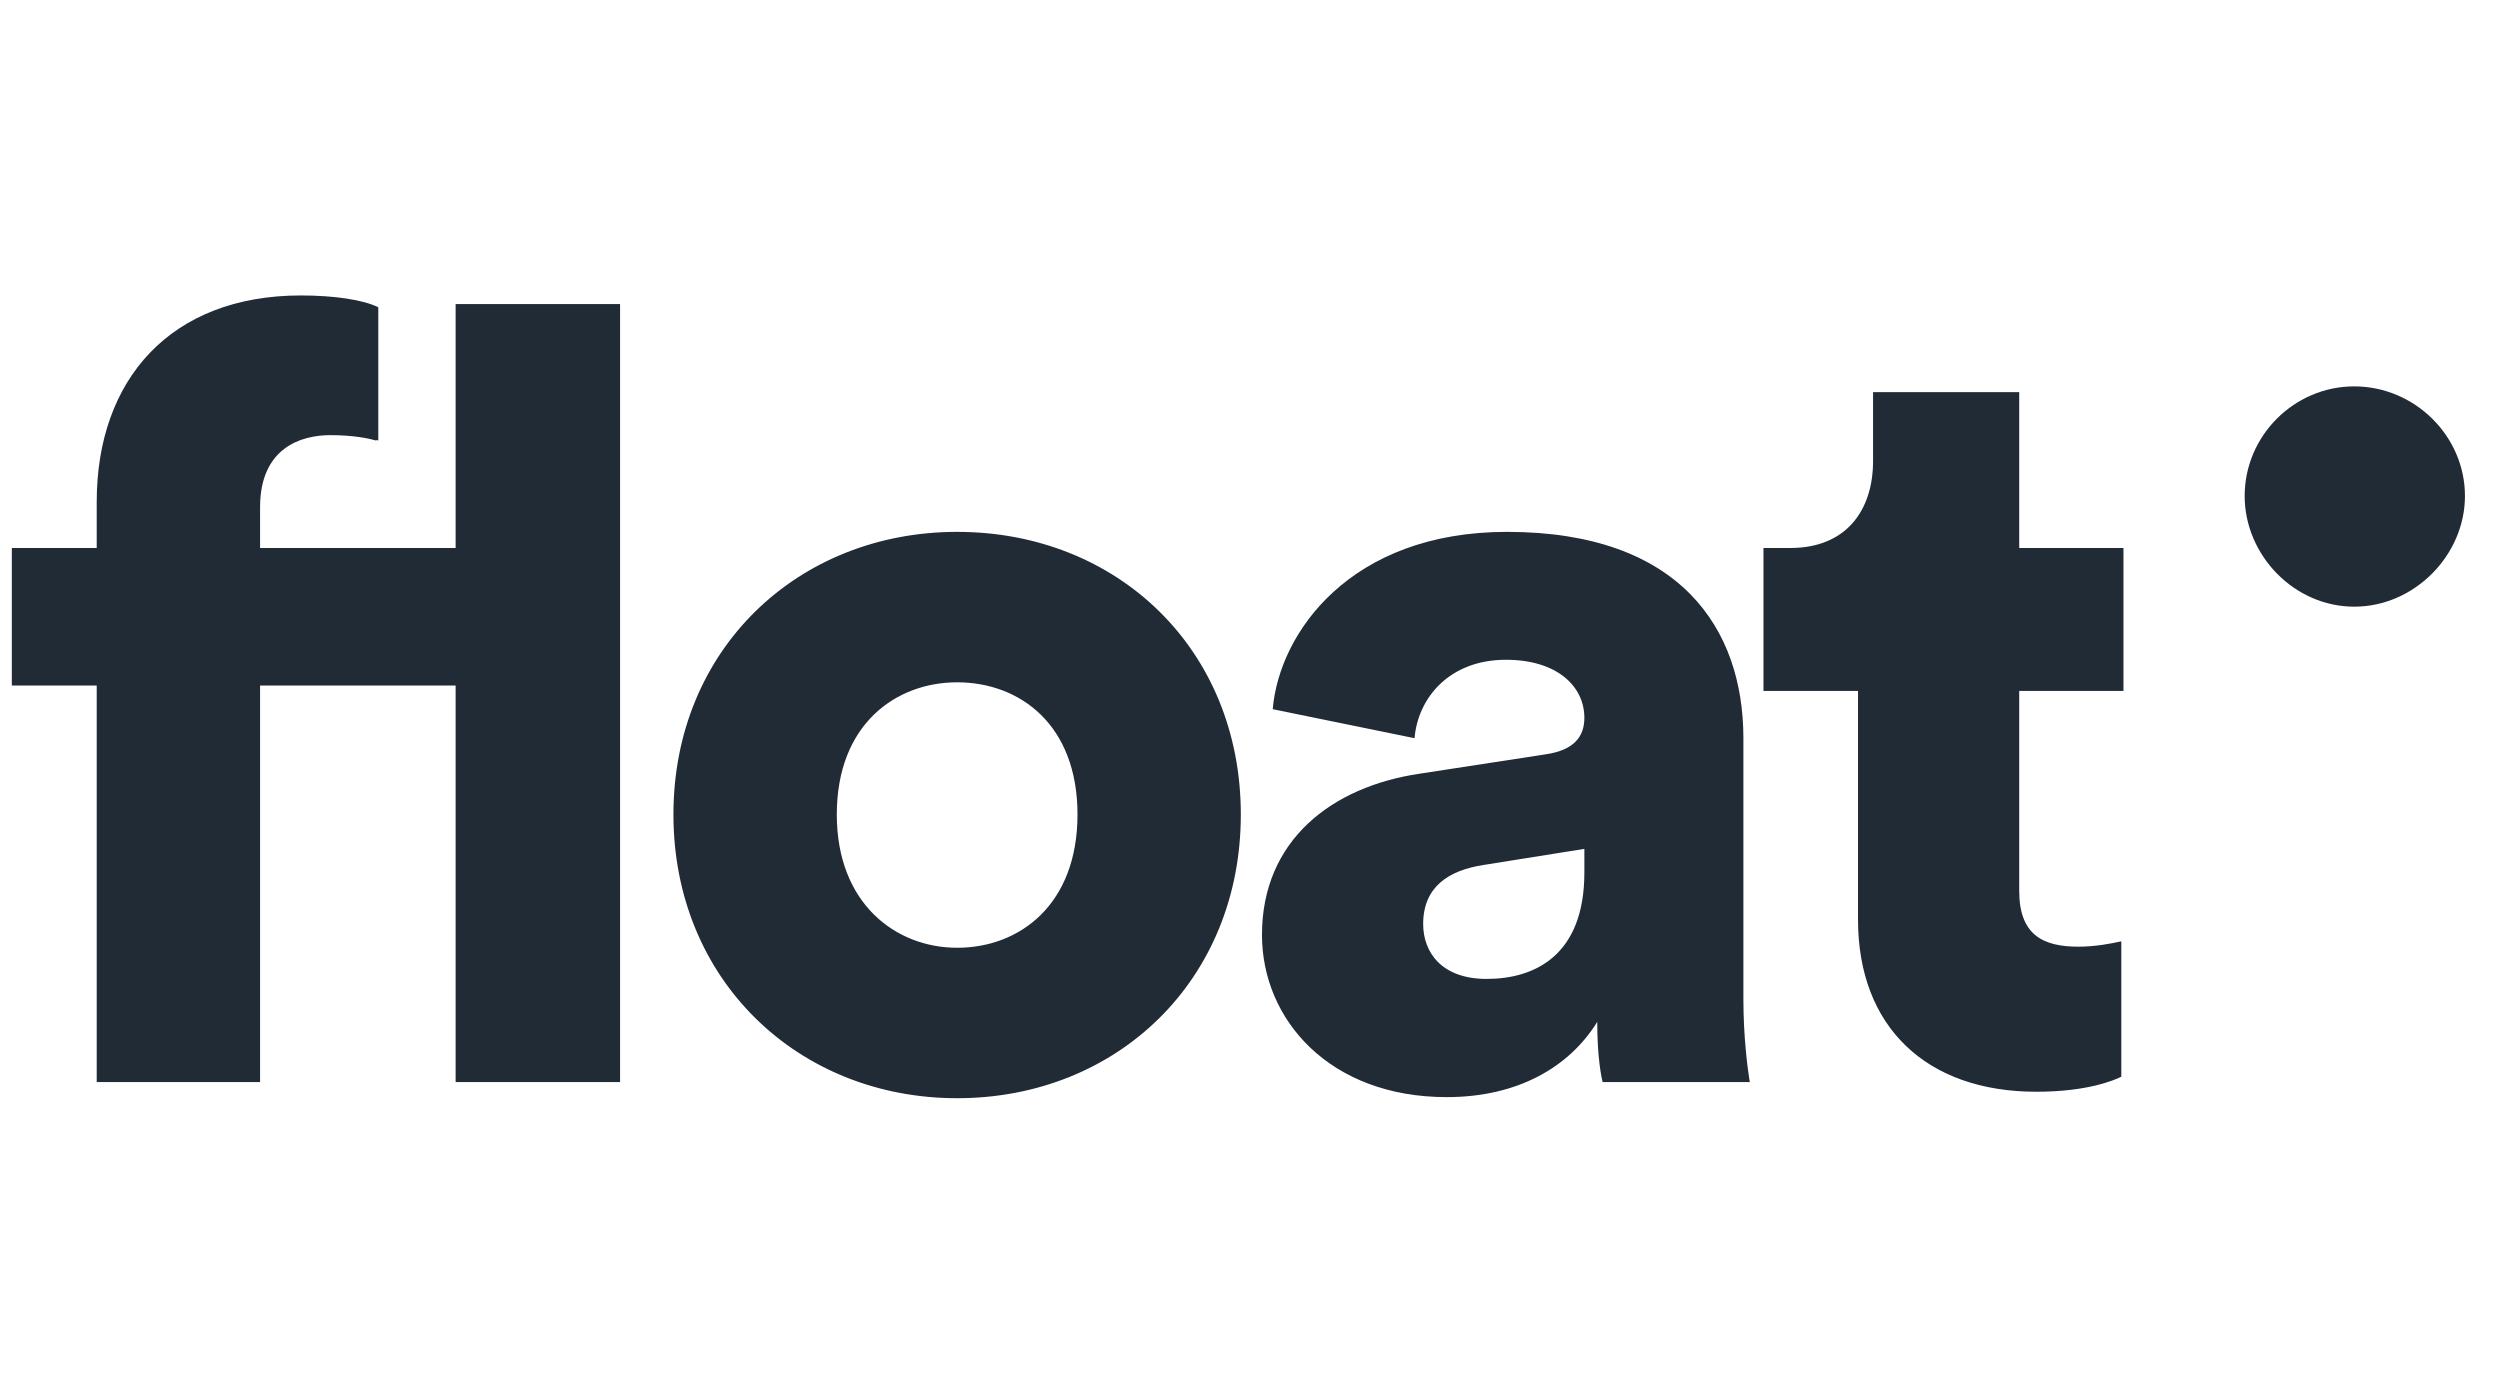 <?xml version="1.0" encoding="UTF-8"?>
<svg width="67px" height="37px" viewBox="0 0 67 37" version="1.1" xmlns="http://www.w3.org/2000/svg" xmlns:xlink="http://www.w3.org/1999/xlink">
    <title>wordmark-dark</title>
    <g id="Page-5" stroke="none" stroke-width="1" fill="none" fill-rule="evenodd">
        <g id="Register----help" transform="translate(-24, -24)" fill="#212B36" fill-rule="nonzero">
            <g id="wordmark-dark" transform="translate(24, 24)">
                <path d="M63.094,16.259 C64.707,16.259 66.061,14.877 66.061,13.293 C66.061,11.68 64.707,10.355 63.094,10.355 C61.482,10.355 60.157,11.68 60.157,13.293 C60.157,14.877 61.482,16.259 63.094,16.259 Z" id="."></path>
                <path d="M6.97,29 L6.97,18.373 L10.08,18.373 L10.08,14.686 L6.97,14.686 L6.97,13.592 C6.97,12.008 8.064,11.662 8.842,11.662 C9.533,11.662 9.907,11.749 10.138,11.806 L10.138,8.235 C9.734,8.034 8.957,7.918 8.064,7.918 C4.579,7.918 2.592,10.165 2.592,13.448 L2.592,14.686 L0.317,14.686 L0.317,18.373 L2.592,18.373 L2.592,29 L6.97,29 Z M6.97,29 L6.97,18.373 L12.211,18.373 L12.211,29 L16.618,29 L16.618,8.149 L12.211,8.149 L12.211,14.686 L6.97,14.686 L6.97,13.448 C6.97,12.008 8.093,11.662 8.842,11.662 C9.475,11.662 9.878,11.749 10.08,11.806 L10.08,8.235 C9.677,8.034 8.784,7.918 8.064,7.918 C4.579,7.918 2.592,10.165 2.592,13.448 L2.592,14.686 L0.317,14.686 L0.317,18.373 L2.592,18.373 L2.592,29 L6.97,29 Z M25.651,29.432 C29.942,29.432 33.254,26.264 33.254,21.829 C33.254,17.394 29.942,14.254 25.651,14.254 C21.389,14.254 18.048,17.394 18.048,21.829 C18.048,26.264 21.389,29.432 25.651,29.432 Z M25.651,25.4 C24.01,25.4 22.426,24.219 22.426,21.829 C22.426,19.41 24.01,18.286 25.651,18.286 C27.322,18.286 28.877,19.41 28.877,21.829 C28.877,24.248 27.322,25.4 25.651,25.4 Z M38.774,29.403 C40.675,29.403 42.058,28.597 42.806,27.387 C42.806,28.366 42.922,28.885 42.95,29 L46.896,29 L46.88,28.909 C46.833,28.616 46.723,27.765 46.723,26.782 L46.723,19.784 C46.723,16.846 45.024,14.254 40.387,14.254 C36.182,14.254 34.282,16.962 34.109,19.006 L37.91,19.784 C37.997,18.718 38.832,17.682 40.358,17.682 C41.741,17.682 42.461,18.402 42.461,19.237 C42.461,19.726 42.202,20.101 41.424,20.216 L38.054,20.734 C35.693,21.08 33.821,22.52 33.821,25.054 C33.821,27.33 35.635,29.403 38.774,29.403 Z M39.84,26.235 C38.63,26.235 38.141,25.515 38.141,24.766 C38.141,23.758 38.832,23.326 39.754,23.182 L42.461,22.75 L42.461,23.384 C42.461,25.602 41.136,26.235 39.84,26.235 Z M54.576,29.259 C55.958,29.259 56.678,28.942 56.851,28.856 L56.851,25.227 C56.592,25.285 56.16,25.371 55.699,25.371 C54.749,25.371 54.115,25.054 54.115,23.874 L54.115,18.517 L56.909,18.517 L56.909,14.686 L54.115,14.686 L54.115,10.51 L50.198,10.51 L50.198,12.354 C50.198,13.678 49.478,14.686 47.981,14.686 L47.261,14.686 L47.261,18.517 L49.795,18.517 L49.795,24.651 C49.795,27.502 51.61,29.259 54.576,29.259 Z" id="ffloat"></path>
            </g>
        </g>
    </g>
</svg>